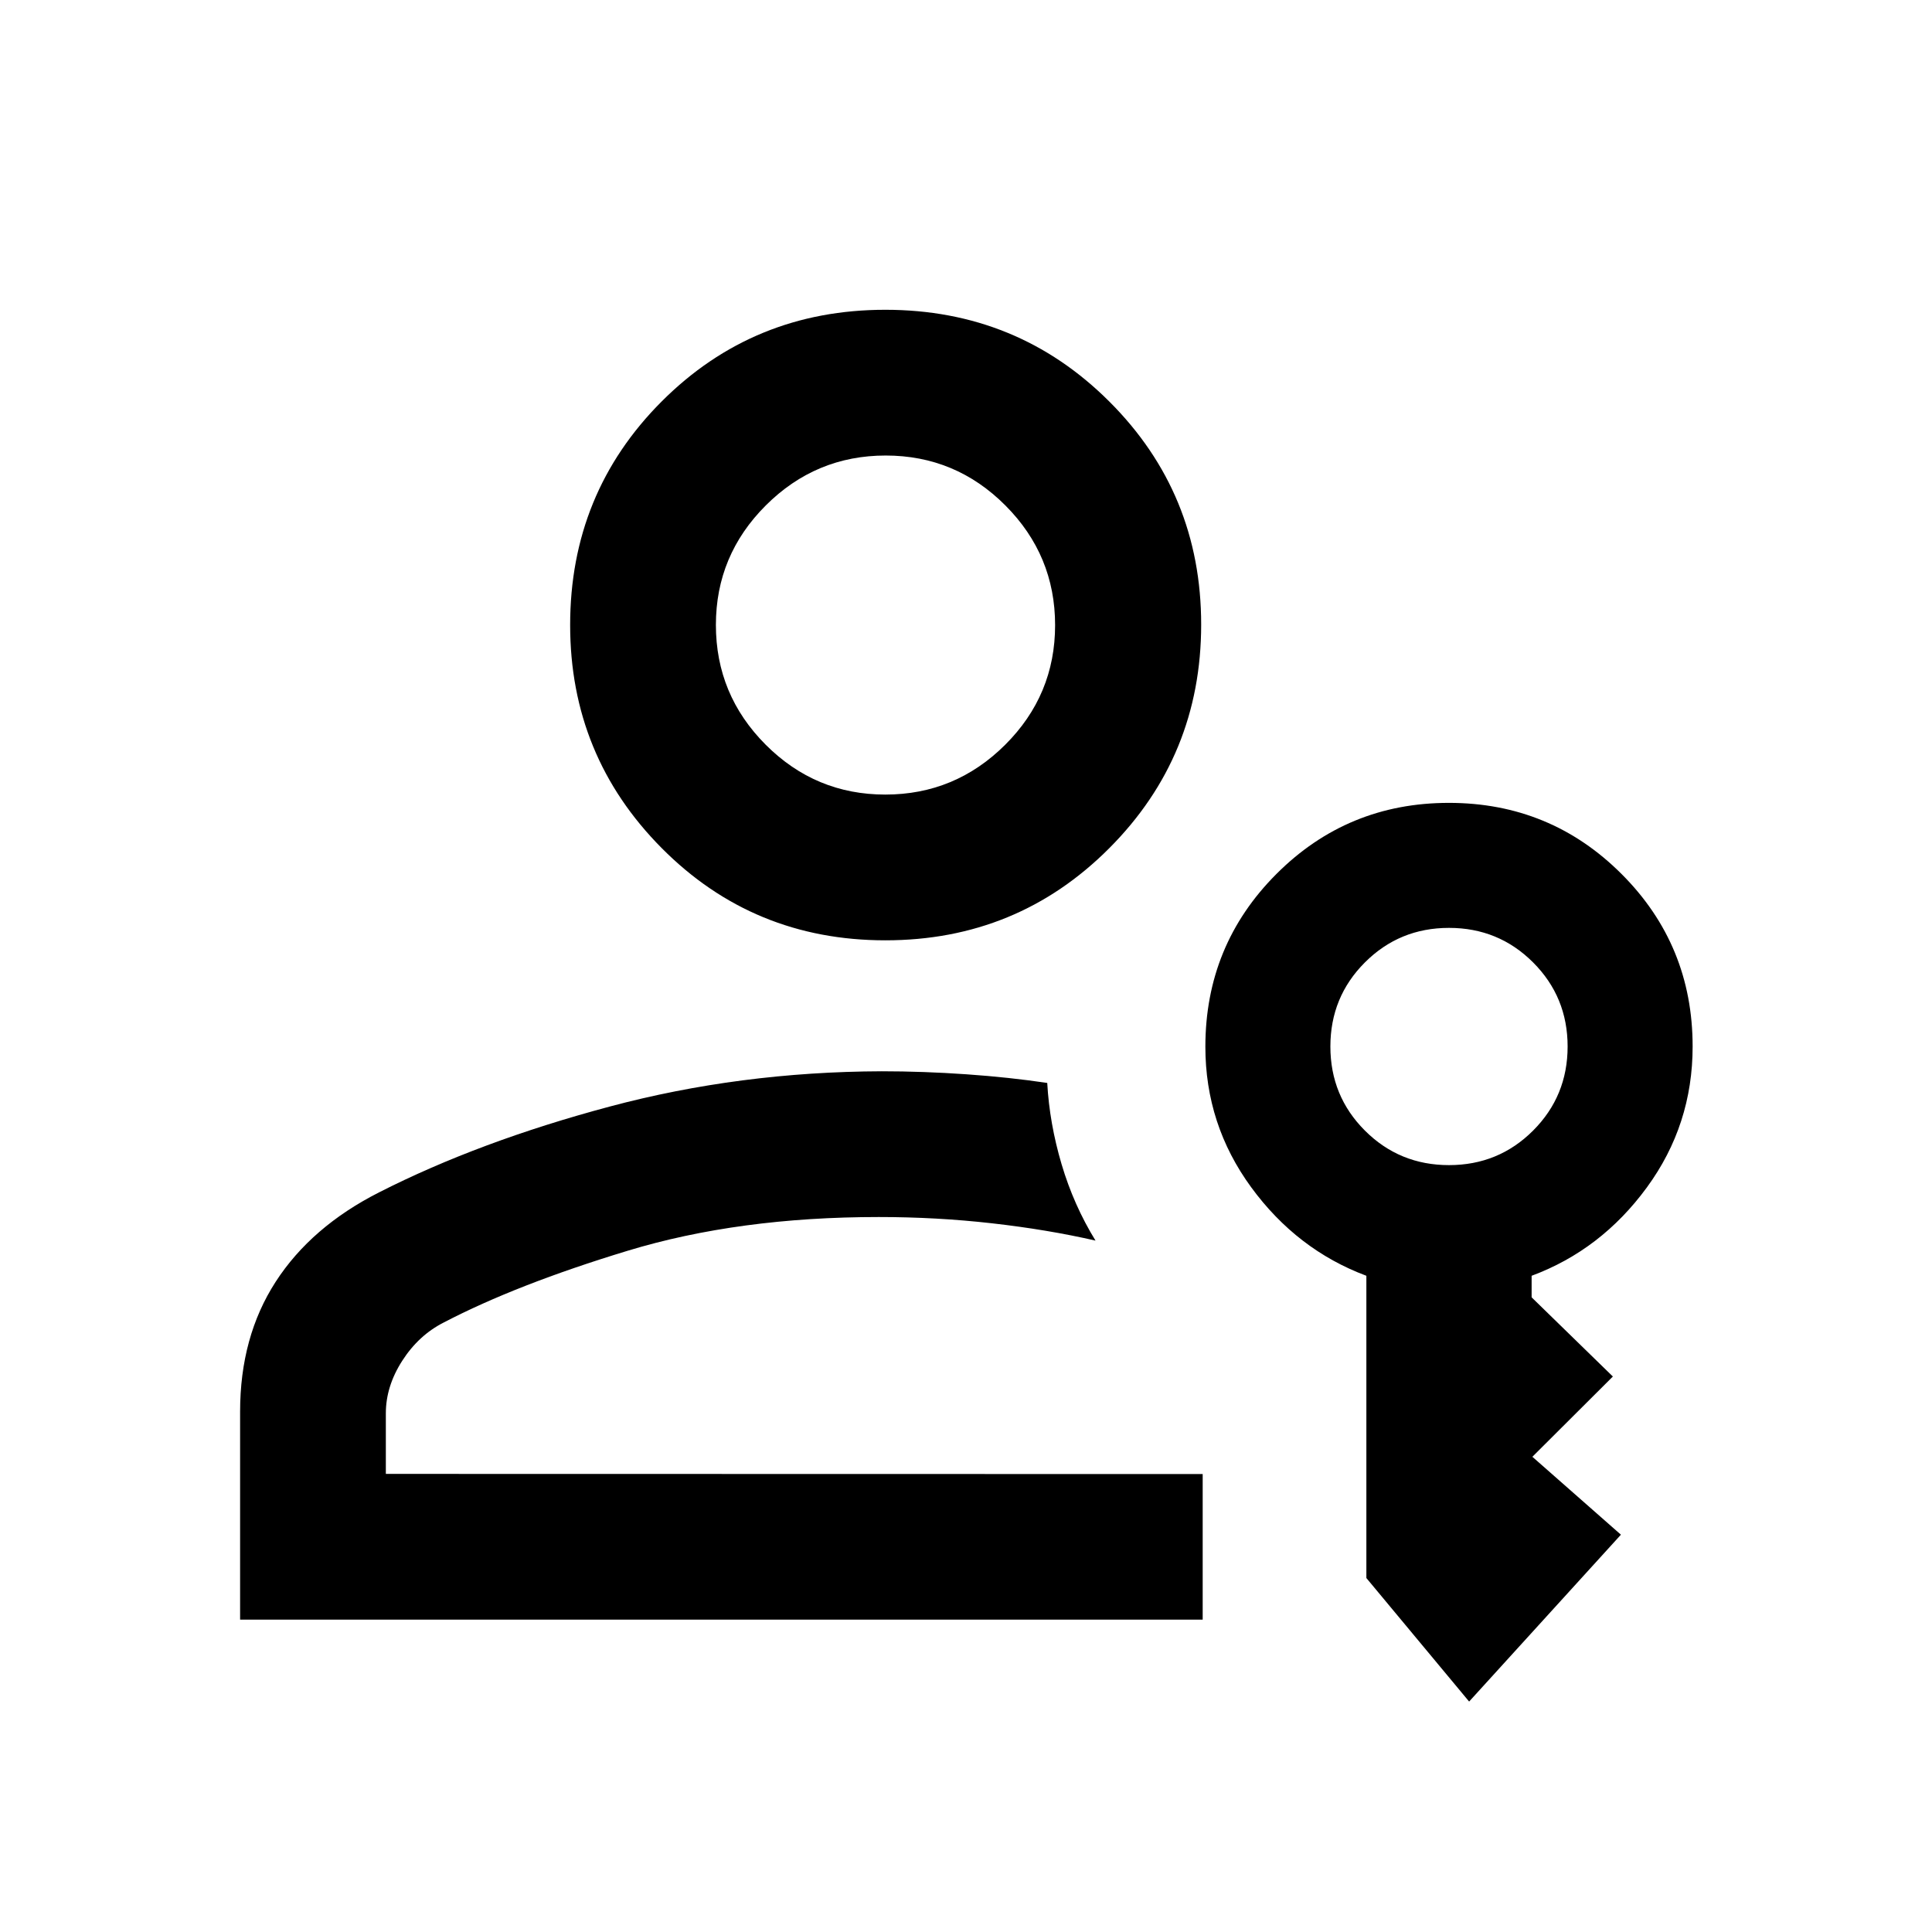 <svg xmlns="http://www.w3.org/2000/svg" height="40" viewBox="0 -960 960 960" width="40"><path d="M439.925-492.761q-65.628 0-111.124-45.821-45.497-45.821-45.497-110.838 0-65.58 45.493-111.117 45.492-45.536 111.119-45.536 65.627 0 111.283 45.583 45.656 45.582 45.656 110.816 0 65.331-45.652 111.122-45.651 45.791-111.278 45.791Zm-.019-72.42q34.724 0 59.547-24.729 24.823-24.728 24.823-59.453 0-34.724-24.729-59.507-24.728-24.783-59.453-24.783-34.724 0-59.547 24.767t-24.823 59.397q0 34.728 24.729 59.518 24.728 24.79 59.453 24.79ZM119.304-155.21v-103.34q0-37.19 17.663-64.523 17.663-27.332 51.417-44.463 49.725-25.283 114.482-42.598 64.756-17.315 135.251-17.554 20.664 0 42.133 1.5t40.12 4.299q1.108 20.085 7.13 40.4 6.022 20.315 16.855 37.938-23.89-5.478-51.43-8.597-27.54-3.12-56.29-3.12-69.577 0-124.766 16.764-55.188 16.765-91.336 35.62-12.497 6.333-20.653 19.031-8.156 12.697-8.156 26.1v30.123l405.885.08v72.34H119.304ZM730-114.507l-51.058-61.377v-150.188q-34.5-12.892-57.25-44.006-22.75-31.115-22.75-69.812 0-50.487 35.294-85.827 35.294-35.341 85.714-35.341t85.764 35.307q35.344 35.306 35.344 85.744 0 38.969-22.75 70.046-22.75 31.077-57.25 43.889v10.71l40.37 39.348-40 39.88 44 38.714L730-114.507Zm-10-266.551q24.623 0 41.783-17.159 17.159-17.16 17.159-41.783t-17.159-41.783q-17.16-17.159-41.783-17.159t-41.783 17.159q-17.159 17.16-17.159 41.783t17.159 41.783q17.16 17.159 41.783 17.159ZM440-649.457h-.5.5Zm-3.246 294.189Z"/></svg>